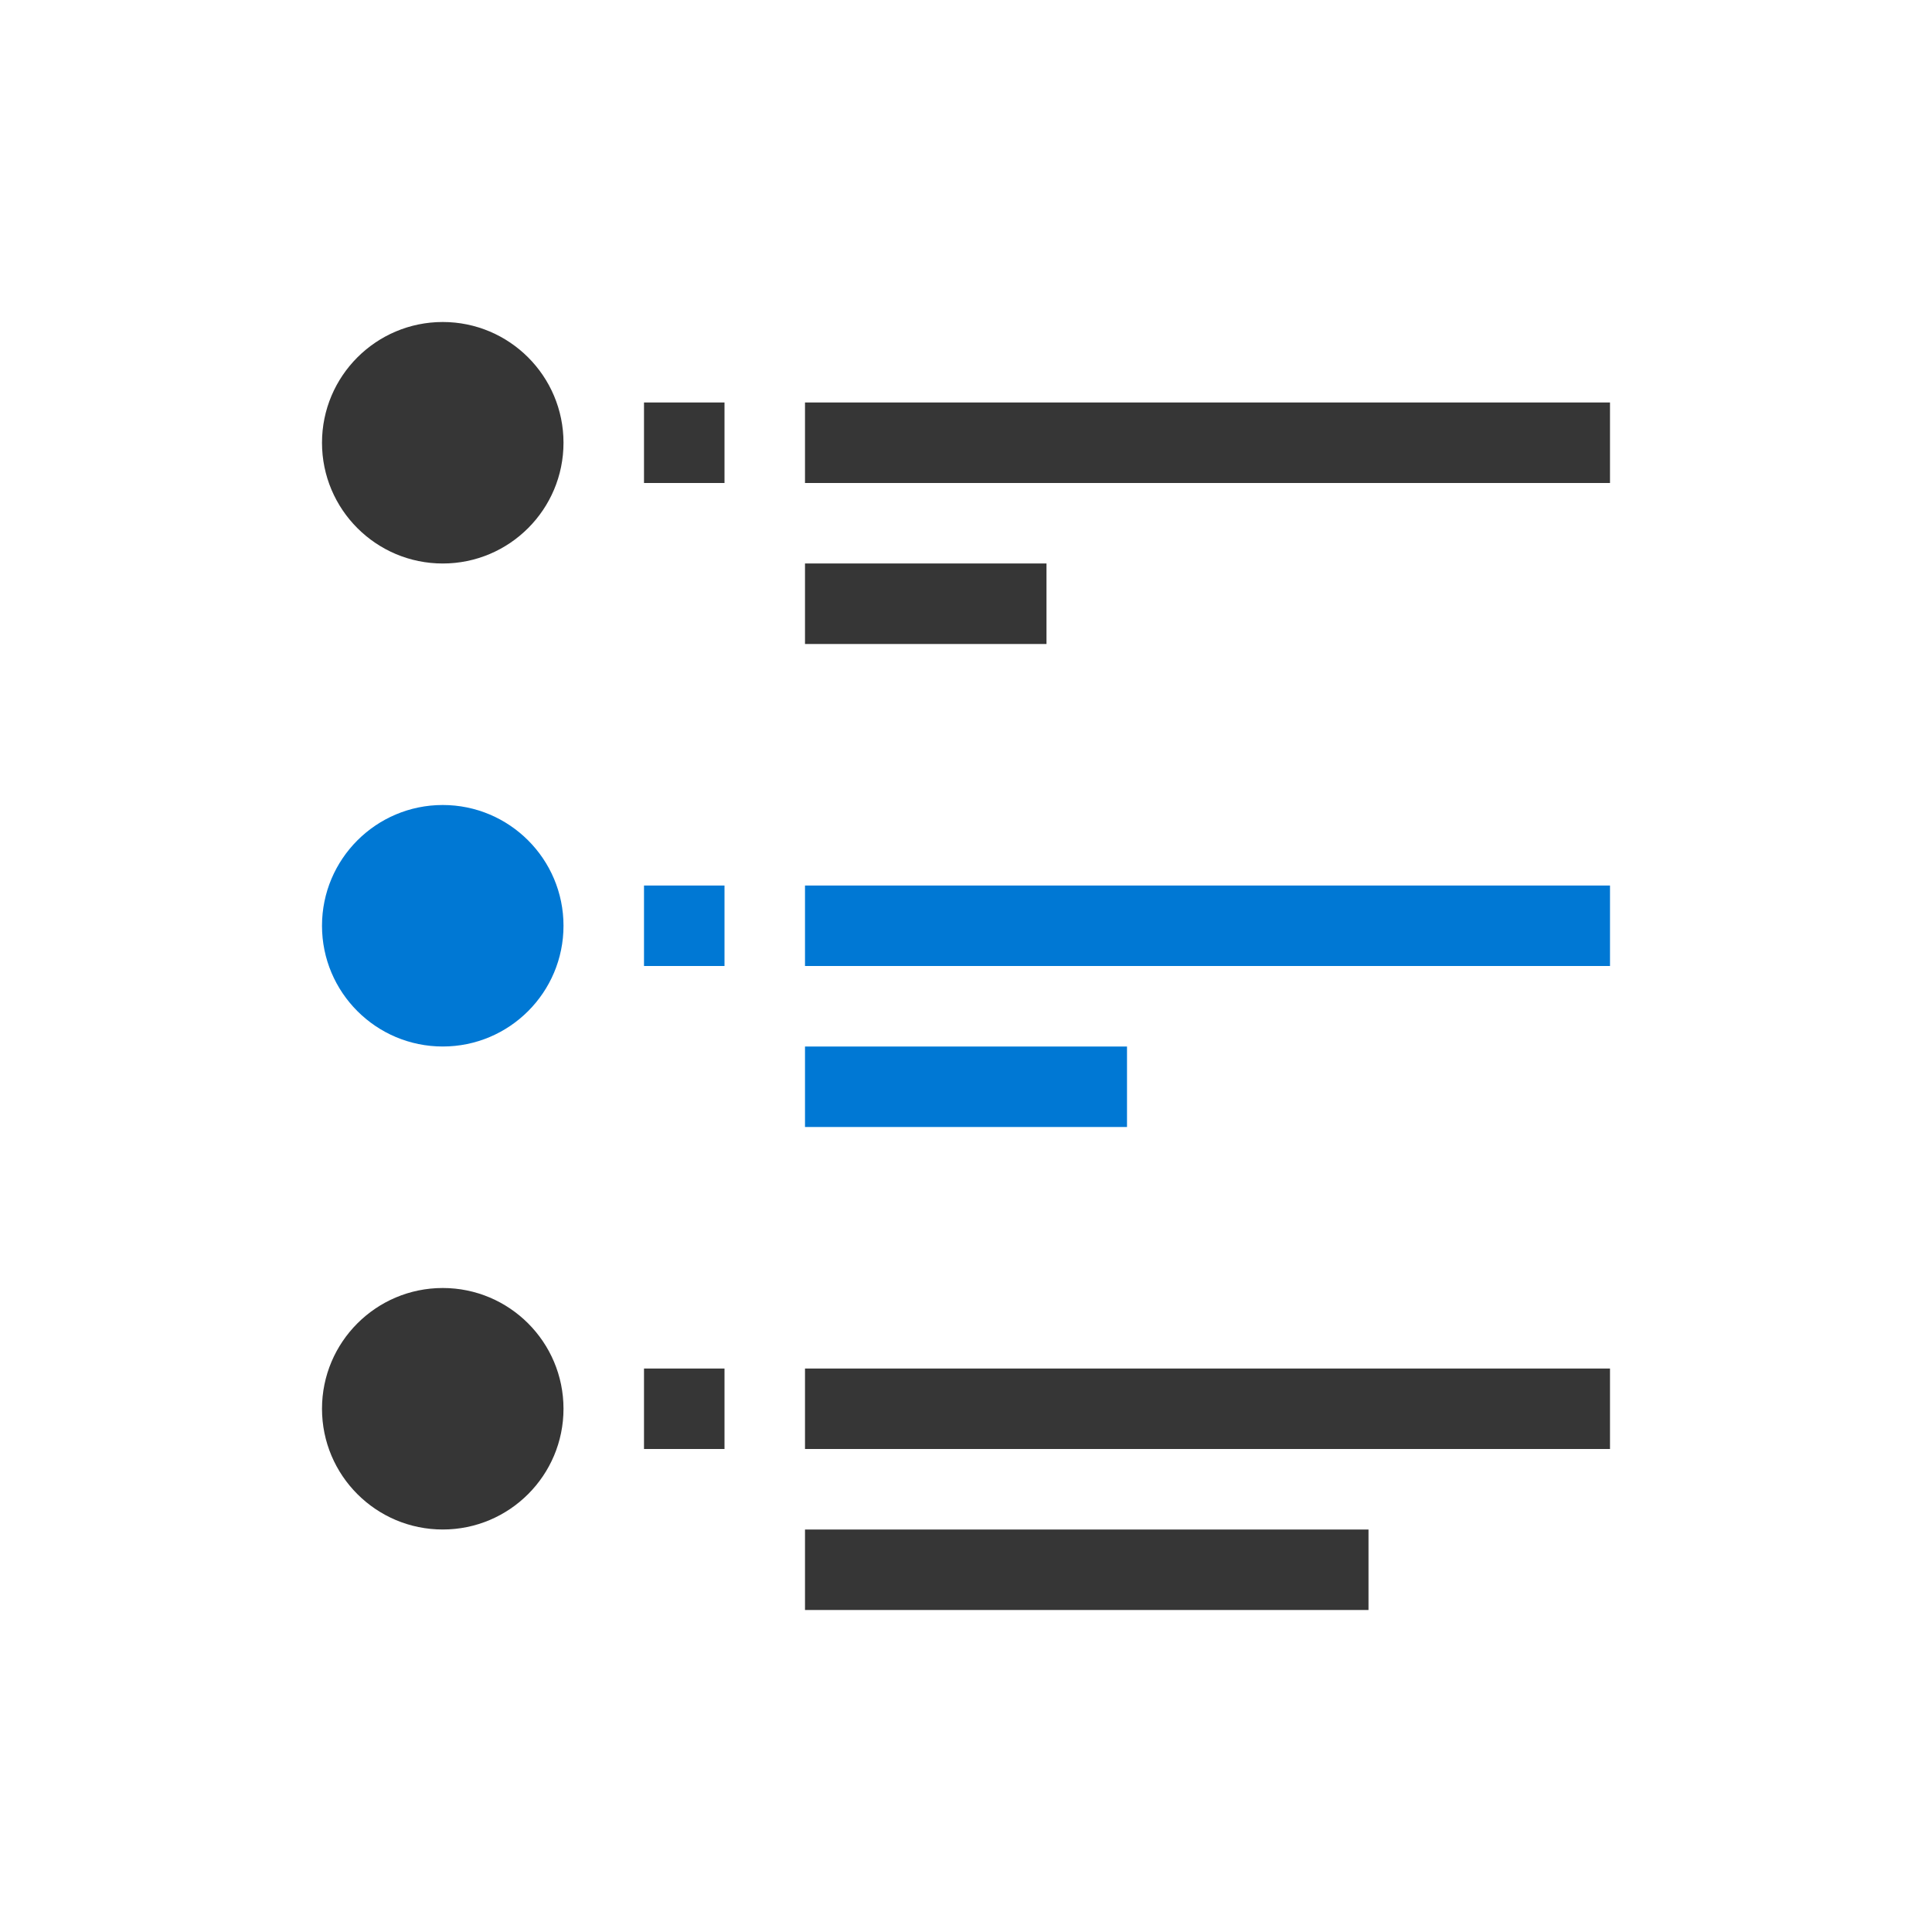 <svg xmlns="http://www.w3.org/2000/svg" viewBox="0 0 24 24">
  <defs id="defs3051">
    <style type="text/css" id="current-color-scheme">
      .ColorScheme-Text {
        color:#363636;
      }
      .ColorScheme-Highlight {
        color:#0078d4;
      }
      </style>
  </defs><g transform="translate(1,1)">
 <path 
    style="fill:currentColor;fill-opacity:1;stroke:none" 
    d="M 4.5,3 C 3.672,3 3,3.672 3,4.5 3,5.328 3.672,6 4.5,6 5.328,6 6,5.328 6,4.5 6,3.672 5.328,3 4.5,3 Z M 7,4 7,5 8,5 8,4 Z m 2,0 0,1 10,0 0,-1 z m 0,2 0,1 3,0 0,-1 z M 4.5,15 C 3.672,15 3,15.672 3,16.5 3,17.328 3.672,18 4.5,18 5.328,18 6,17.328 6,16.5 6,15.672 5.328,15 4.5,15 Z m 2.5,1 0,1 1,0 0,-1 z m 2,0 0,1 10,0 0,-1 z m 0,2 0,1 7,0 0,-1 z"
    class="ColorScheme-Text"
    />  
 <path 
    style="fill:currentColor;fill-opacity:1;stroke:none" 
    d="M 4.5,9 C 3.672,9 3,9.672 3,10.5 3,11.328 3.672,12 4.5,12 5.328,12 6,11.328 6,10.5 6,9.672 5.328,9 4.5,9 Z m 2.5,1 0,1 1,0 0,-1 z m 2,0 0,1 10,0 0,-1 z m 0,2 0,1 4,0 0,-1 z"
    class="ColorScheme-Highlight"
    />  
</g></svg>

